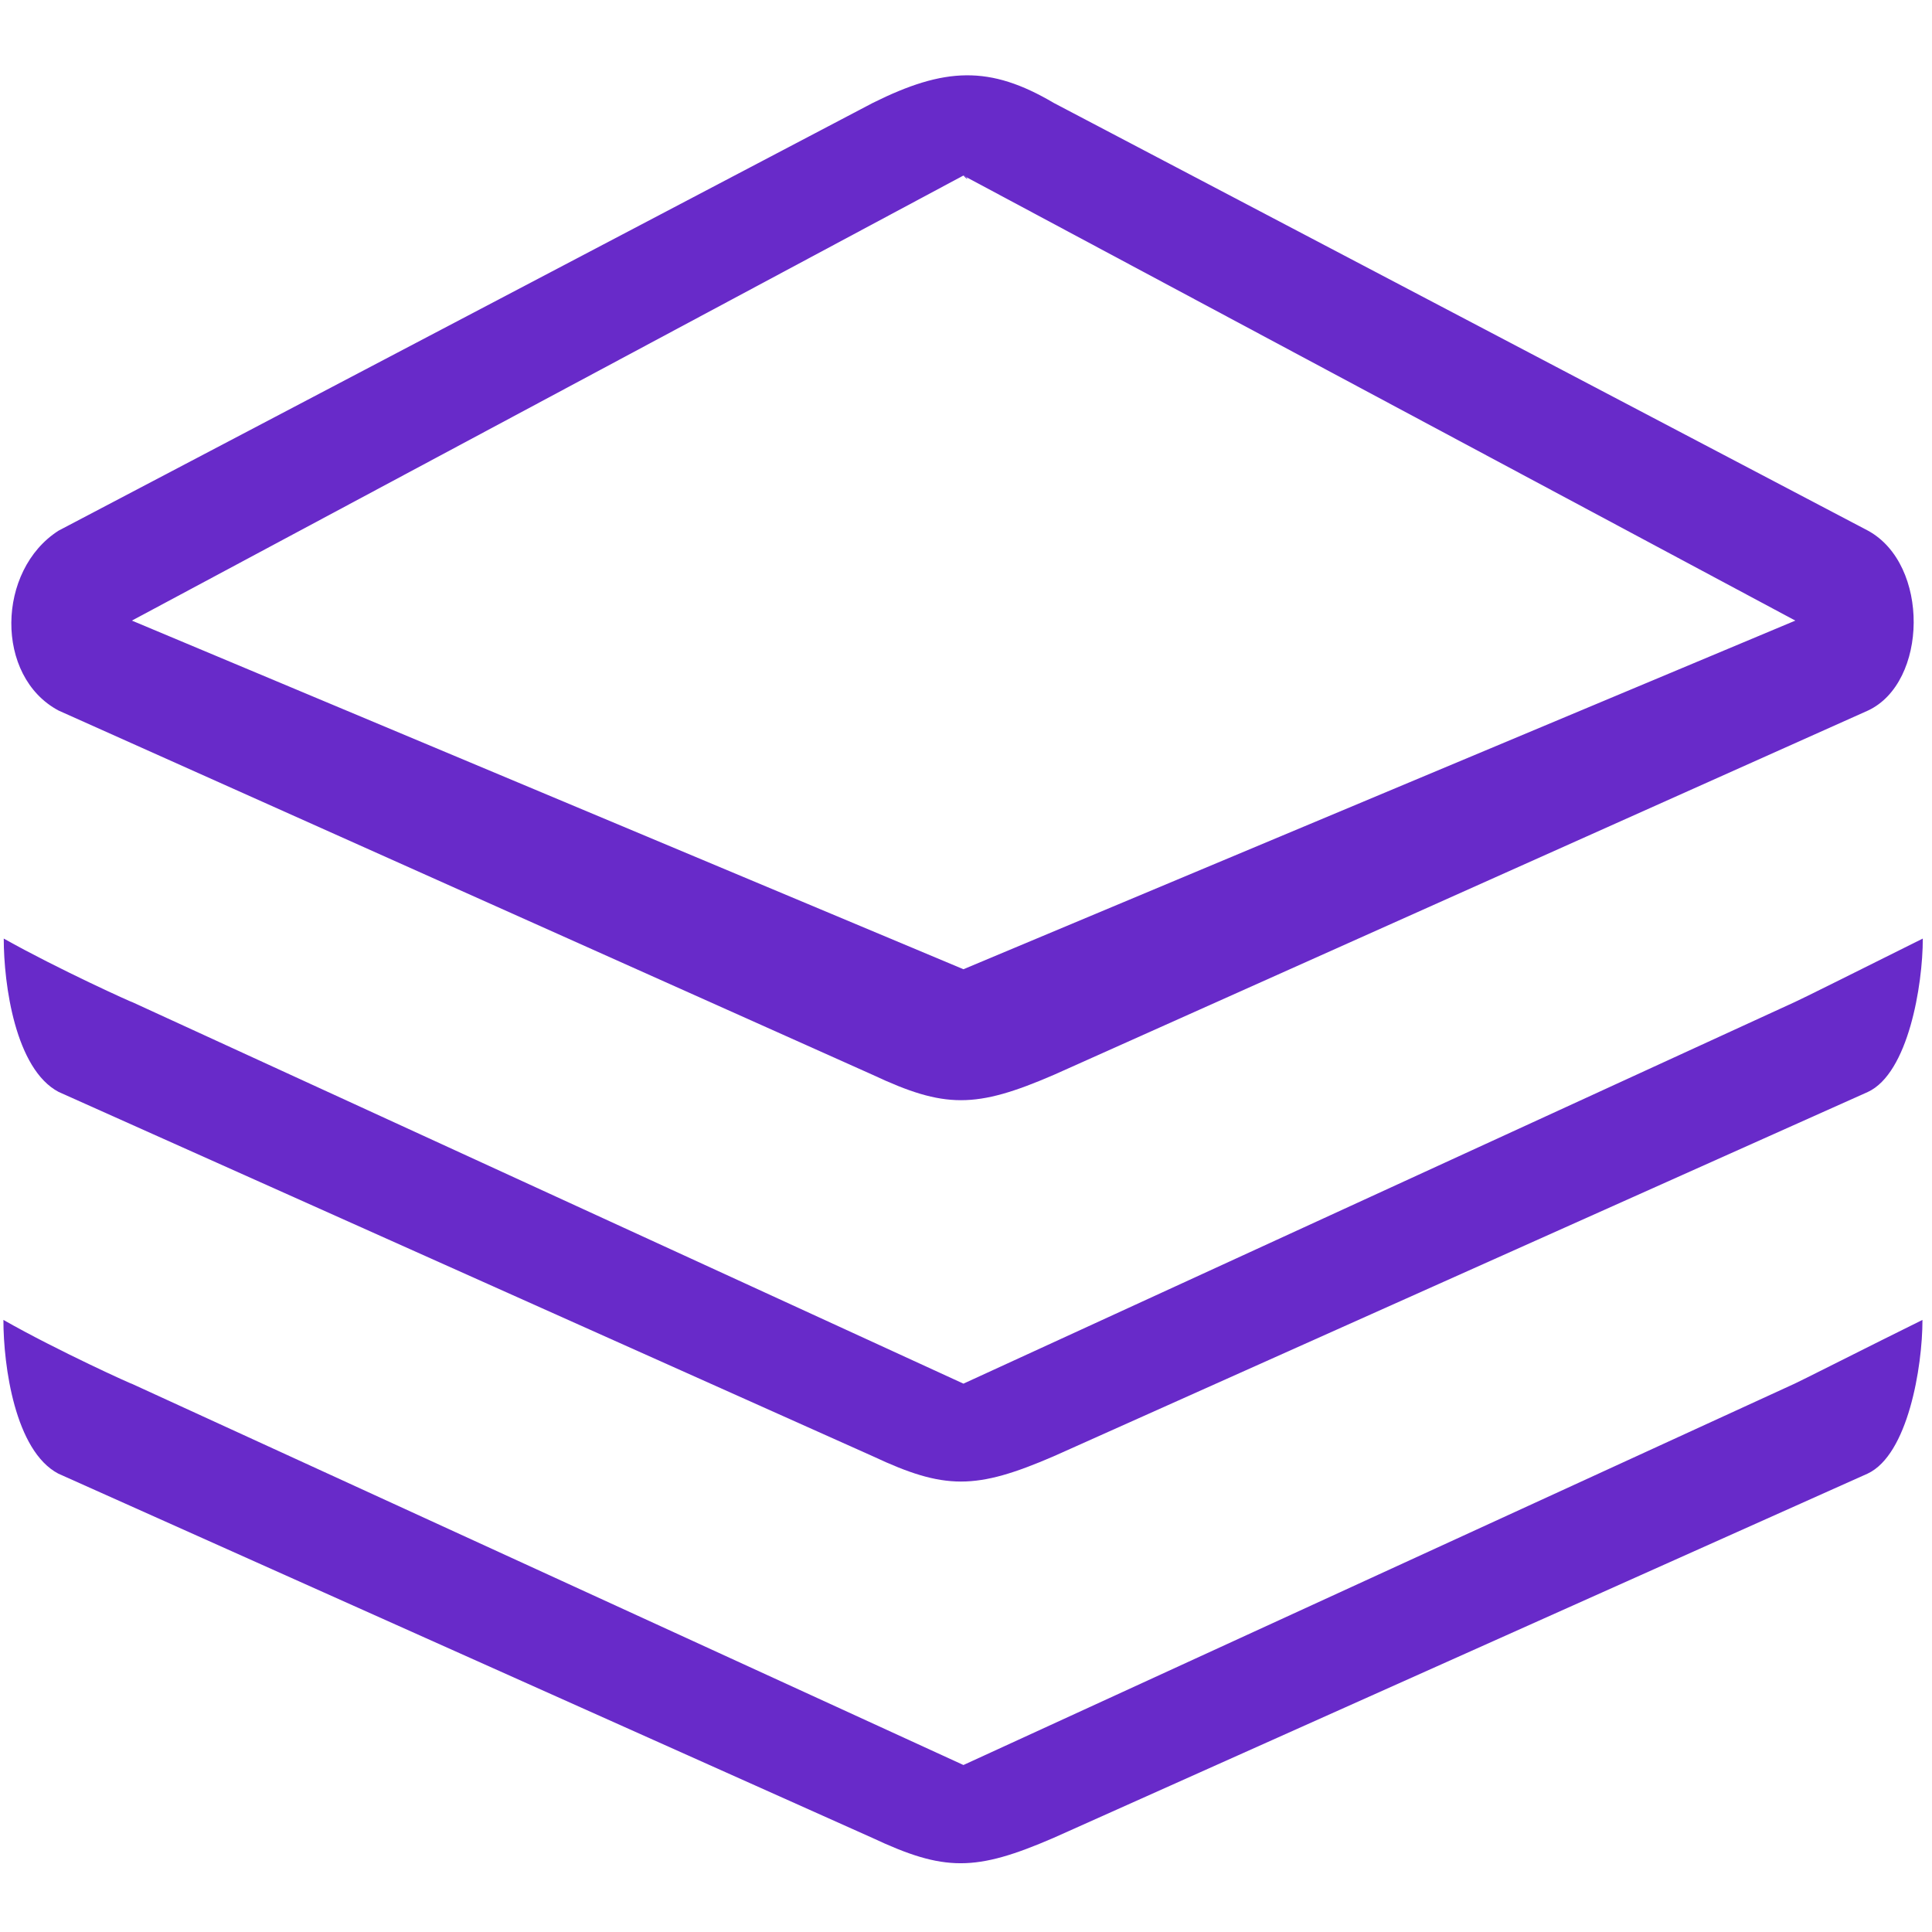 <?xml version="1.0" standalone="no"?><!DOCTYPE svg PUBLIC "-//W3C//DTD SVG 1.1//EN" "http://www.w3.org/Graphics/SVG/1.1/DTD/svg11.dtd"><svg class="icon" width="128px" height="128.00px" viewBox="0 0 1024 1024" version="1.1" xmlns="http://www.w3.org/2000/svg"><path d="M510.645 935.491 69.724 733.364c1.445 0.903-39.016-17.341-67.917-33.778 0 24.385 6.141 69.362 29.082 81.465l431.529 193.095c38.113 17.883 54.551 17.883 95.915 0l431.529-193.095c21.315-9.935 29.082-56.357 29.082-81.465-27.817 13.728-67.014 33.597-67.737 33.778L510.645 935.491 510.645 935.491zM510.645 935.491" fill="#682ac9" /><path d="M31.069 376.617l431.529 193.095c38.113 17.883 54.551 17.883 95.915 0l431.529-193.095c31.791-14.812 32.875-77.491 0-95.373L558.513 54.551c-33.959-20.05-57.802-18.966-95.915 0L31.069 281.243C-1.806 302.197-2.89 358.554 31.069 376.617L31.069 376.617zM510.645 93.025c0.542 0.181 0.903 0.361 1.264 0.723l439.657 235.182L510.645 513.716l-440.741-184.786L510.645 93.025 510.645 93.025zM510.645 93.025" fill="#682ac9" /><path d="M511.729 93.567l-1.264-0.723C513.174 95.915 513.174 94.651 511.729 93.567L511.729 93.567zM511.729 93.567" fill="#682ac9" /><path d="M31.069 578.743l431.529 193.095c38.113 17.883 54.551 17.883 95.915 0l431.529-193.095c21.315-9.935 29.082-56.357 29.082-81.284-27.817 13.909-67.014 33.417-67.737 33.597L510.645 733.364l-440.741-202.307c1.445 0.903-39.016-17.341-67.917-33.597C1.987 521.844 8.128 566.641 31.069 578.743L31.069 578.743zM31.069 578.743" fill="#682ac9" /></svg>